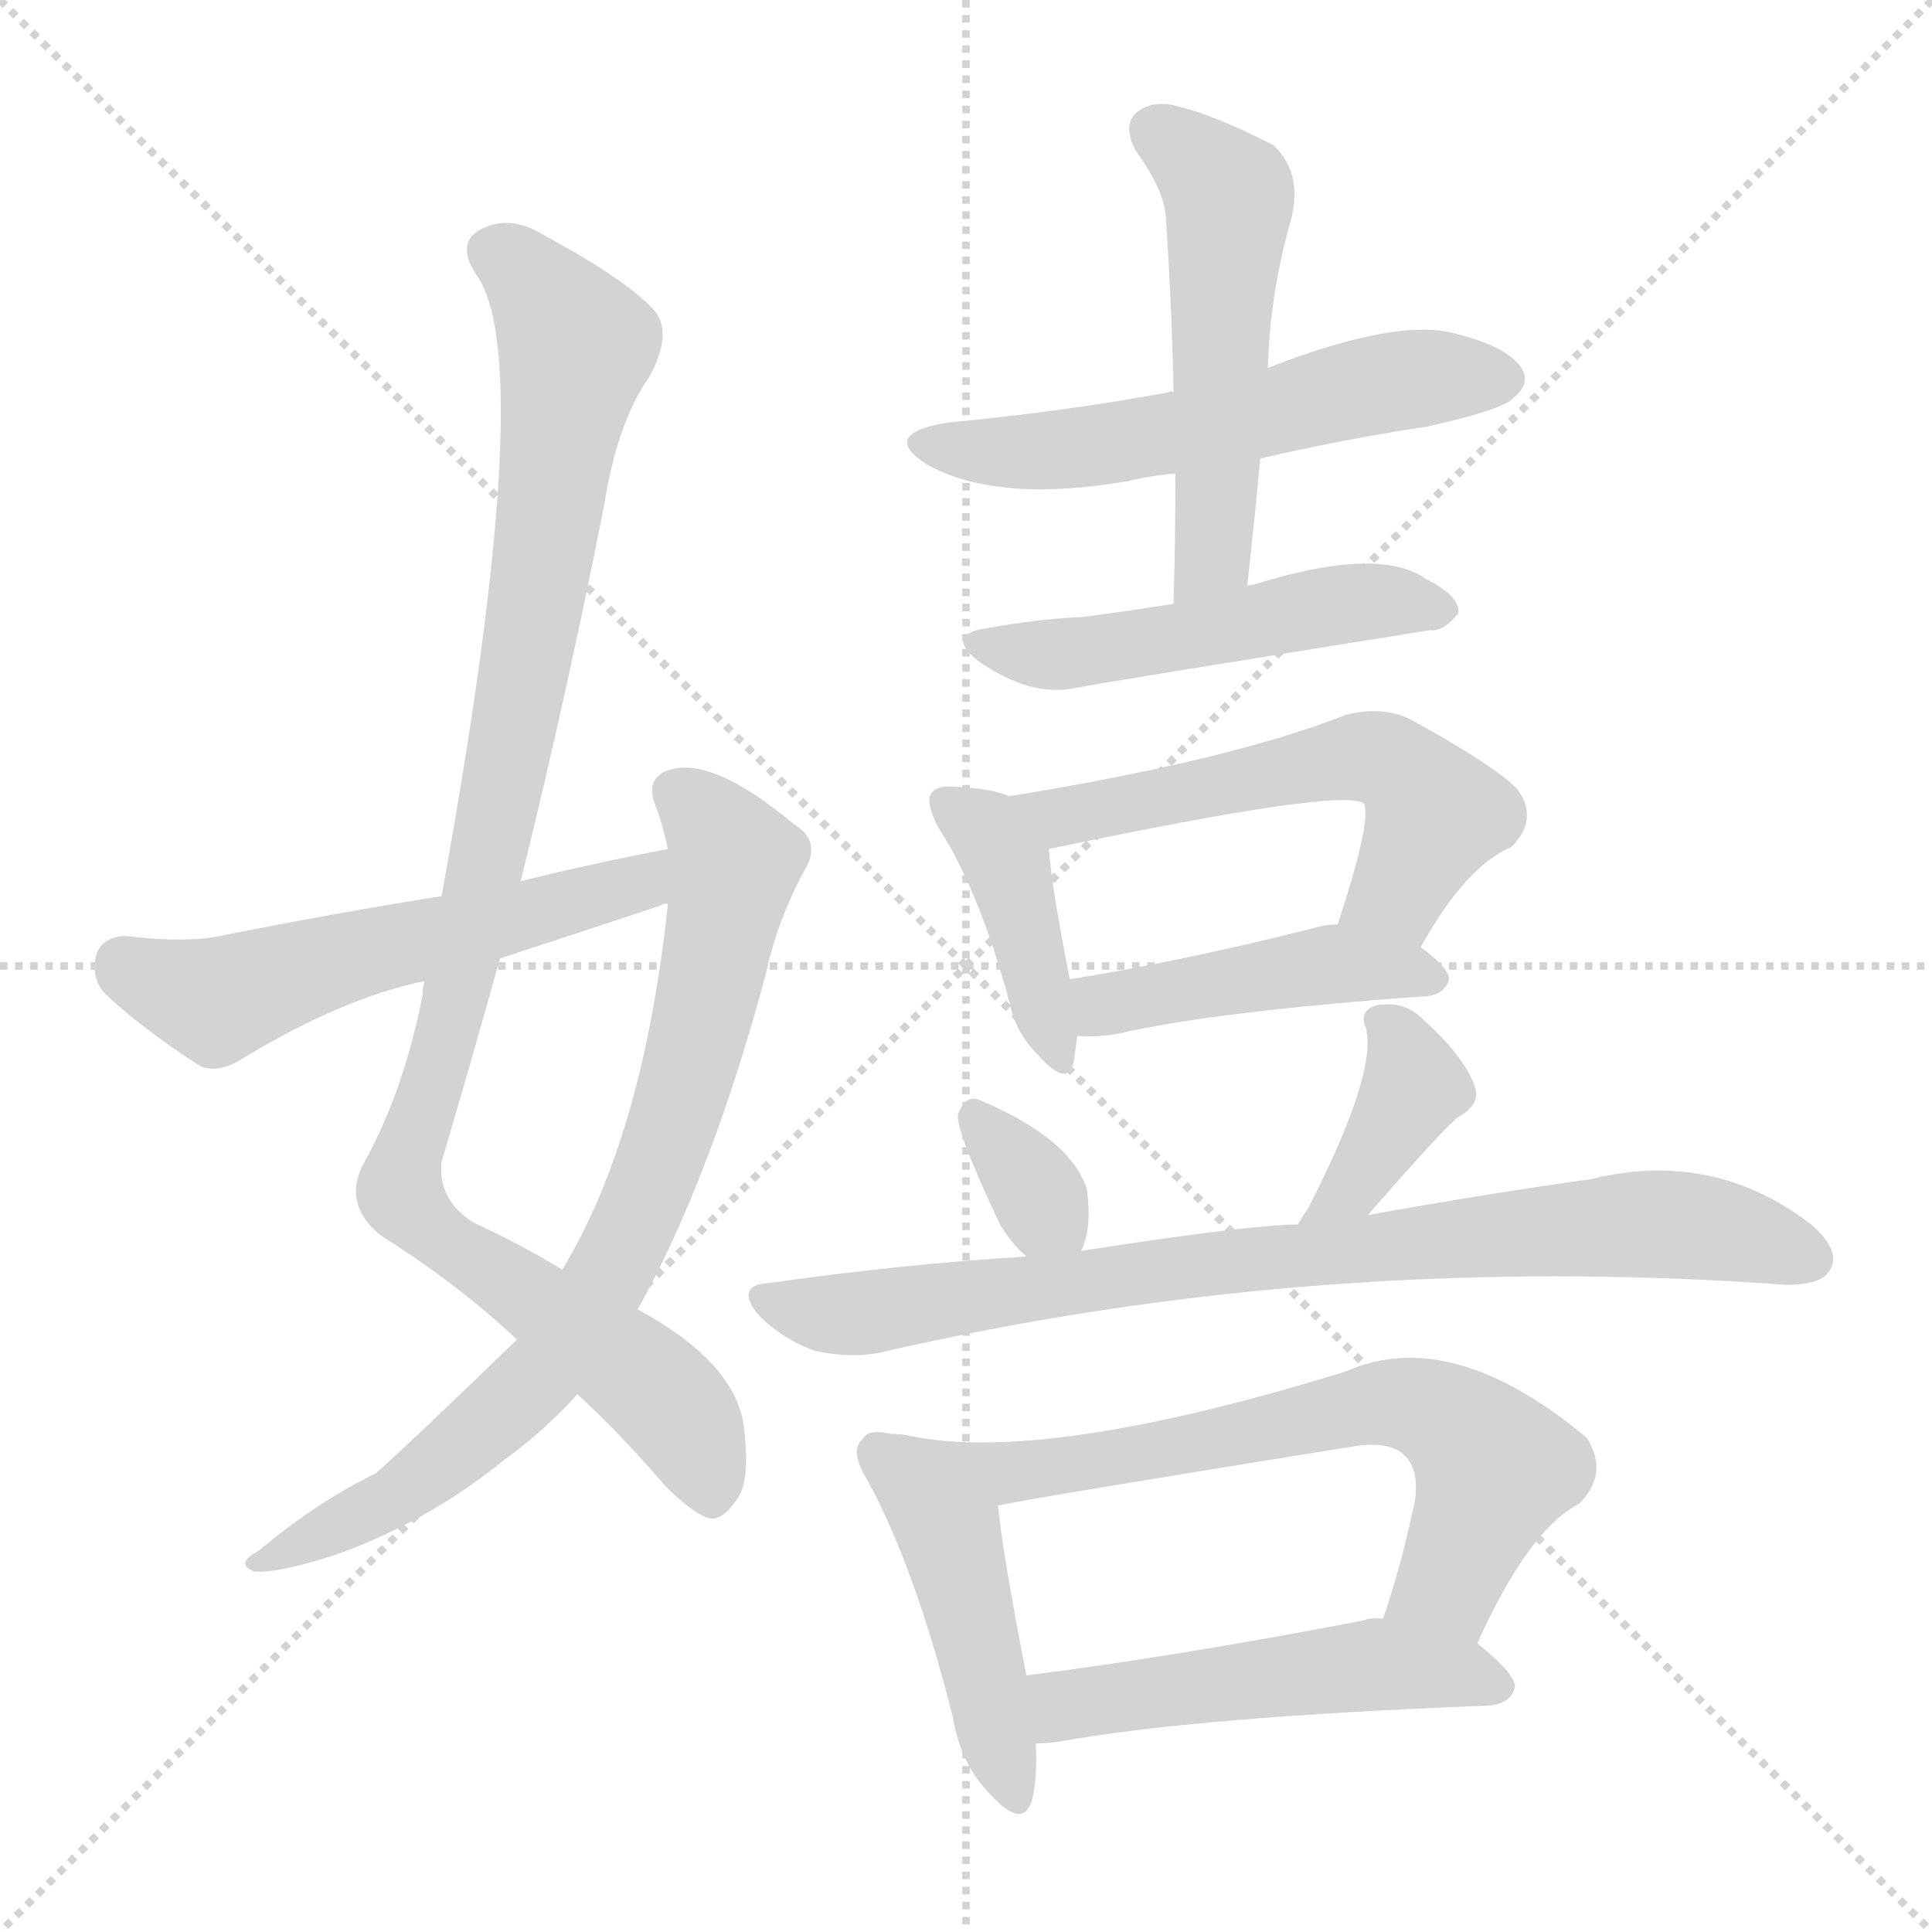 <svg version="1.1" viewBox="0 0 1024 1024" xmlns="http://www.w3.org/2000/svg">
  <g stroke="lightgray" stroke-dasharray="1,1" stroke-width="1" transform="scale(4, 4)">
    <line x1="0" y1="0" x2="256" y2="256"></line>
    <line x1="256" y1="0" x2="0" y2="256"></line>
    <line x1="128" y1="0" x2="128" y2="256"></line>
    <line x1="0" y1="128" x2="256" y2="128"></line>
  </g>
<g transform="scale(1, -1) translate(0, -900)">
   <style type="text/css">
    @keyframes keyframes0 {
      from {
       stroke: blue;
       stroke-dashoffset: 1017;
       stroke-width: 128;
       }
       77% {
       animation-timing-function: step-end;
       stroke: blue;
       stroke-dashoffset: 0;
       stroke-width: 128;
       }
       to {
       stroke: black;
       stroke-width: 1024;
       }
       }
       #make-me-a-hanzi-animation-0 {
         animation: keyframes0 1.078s both;
         animation-delay: 0s;
         animation-timing-function: linear;
       }
    @keyframes keyframes1 {
      from {
       stroke: blue;
       stroke-dashoffset: 778;
       stroke-width: 128;
       }
       72% {
       animation-timing-function: step-end;
       stroke: blue;
       stroke-dashoffset: 0;
       stroke-width: 128;
       }
       to {
       stroke: black;
       stroke-width: 1024;
       }
       }
       #make-me-a-hanzi-animation-1 {
         animation: keyframes1 0.883s both;
         animation-delay: 1.078s;
         animation-timing-function: linear;
       }
    @keyframes keyframes2 {
      from {
       stroke: blue;
       stroke-dashoffset: 557;
       stroke-width: 128;
       }
       64% {
       animation-timing-function: step-end;
       stroke: blue;
       stroke-dashoffset: 0;
       stroke-width: 128;
       }
       to {
       stroke: black;
       stroke-width: 1024;
       }
       }
       #make-me-a-hanzi-animation-2 {
         animation: keyframes2 0.703s both;
         animation-delay: 1.961s;
         animation-timing-function: linear;
       }
    @keyframes keyframes3 {
      from {
       stroke: blue;
       stroke-dashoffset: 561;
       stroke-width: 128;
       }
       65% {
       animation-timing-function: step-end;
       stroke: blue;
       stroke-dashoffset: 0;
       stroke-width: 128;
       }
       to {
       stroke: black;
       stroke-width: 1024;
       }
       }
       #make-me-a-hanzi-animation-3 {
         animation: keyframes3 0.707s both;
         animation-delay: 2.664s;
         animation-timing-function: linear;
       }
    @keyframes keyframes4 {
      from {
       stroke: blue;
       stroke-dashoffset: 523;
       stroke-width: 128;
       }
       63% {
       animation-timing-function: step-end;
       stroke: blue;
       stroke-dashoffset: 0;
       stroke-width: 128;
       }
       to {
       stroke: black;
       stroke-width: 1024;
       }
       }
       #make-me-a-hanzi-animation-4 {
         animation: keyframes4 0.676s both;
         animation-delay: 3.371s;
         animation-timing-function: linear;
       }
    @keyframes keyframes5 {
      from {
       stroke: blue;
       stroke-dashoffset: 504;
       stroke-width: 128;
       }
       62% {
       animation-timing-function: step-end;
       stroke: blue;
       stroke-dashoffset: 0;
       stroke-width: 128;
       }
       to {
       stroke: black;
       stroke-width: 1024;
       }
       }
       #make-me-a-hanzi-animation-5 {
         animation: keyframes5 0.66s both;
         animation-delay: 4.046s;
         animation-timing-function: linear;
       }
    @keyframes keyframes6 {
      from {
       stroke: blue;
       stroke-dashoffset: 408;
       stroke-width: 128;
       }
       57% {
       animation-timing-function: step-end;
       stroke: blue;
       stroke-dashoffset: 0;
       stroke-width: 128;
       }
       to {
       stroke: black;
       stroke-width: 1024;
       }
       }
       #make-me-a-hanzi-animation-6 {
         animation: keyframes6 0.582s both;
         animation-delay: 4.706s;
         animation-timing-function: linear;
       }
    @keyframes keyframes7 {
      from {
       stroke: blue;
       stroke-dashoffset: 560;
       stroke-width: 128;
       }
       65% {
       animation-timing-function: step-end;
       stroke: blue;
       stroke-dashoffset: 0;
       stroke-width: 128;
       }
       to {
       stroke: black;
       stroke-width: 1024;
       }
       }
       #make-me-a-hanzi-animation-7 {
         animation: keyframes7 0.706s both;
         animation-delay: 5.288s;
         animation-timing-function: linear;
       }
    @keyframes keyframes8 {
      from {
       stroke: blue;
       stroke-dashoffset: 445;
       stroke-width: 128;
       }
       59% {
       animation-timing-function: step-end;
       stroke: blue;
       stroke-dashoffset: 0;
       stroke-width: 128;
       }
       to {
       stroke: black;
       stroke-width: 1024;
       }
       }
       #make-me-a-hanzi-animation-8 {
         animation: keyframes8 0.612s both;
         animation-delay: 5.994s;
         animation-timing-function: linear;
       }
    @keyframes keyframes9 {
      from {
       stroke: blue;
       stroke-dashoffset: 334;
       stroke-width: 128;
       }
       52% {
       animation-timing-function: step-end;
       stroke: blue;
       stroke-dashoffset: 0;
       stroke-width: 128;
       }
       to {
       stroke: black;
       stroke-width: 1024;
       }
       }
       #make-me-a-hanzi-animation-9 {
         animation: keyframes9 0.522s both;
         animation-delay: 6.606s;
         animation-timing-function: linear;
       }
    @keyframes keyframes10 {
      from {
       stroke: blue;
       stroke-dashoffset: 384;
       stroke-width: 128;
       }
       56% {
       animation-timing-function: step-end;
       stroke: blue;
       stroke-dashoffset: 0;
       stroke-width: 128;
       }
       to {
       stroke: black;
       stroke-width: 1024;
       }
       }
       #make-me-a-hanzi-animation-10 {
         animation: keyframes10 0.562s both;
         animation-delay: 7.128s;
         animation-timing-function: linear;
       }
    @keyframes keyframes11 {
      from {
       stroke: blue;
       stroke-dashoffset: 816;
       stroke-width: 128;
       }
       73% {
       animation-timing-function: step-end;
       stroke: blue;
       stroke-dashoffset: 0;
       stroke-width: 128;
       }
       to {
       stroke: black;
       stroke-width: 1024;
       }
       }
       #make-me-a-hanzi-animation-11 {
         animation: keyframes11 0.914s both;
         animation-delay: 7.691s;
         animation-timing-function: linear;
       }
    @keyframes keyframes12 {
      from {
       stroke: blue;
       stroke-dashoffset: 451;
       stroke-width: 128;
       }
       59% {
       animation-timing-function: step-end;
       stroke: blue;
       stroke-dashoffset: 0;
       stroke-width: 128;
       }
       to {
       stroke: black;
       stroke-width: 1024;
       }
       }
       #make-me-a-hanzi-animation-12 {
         animation: keyframes12 0.617s both;
         animation-delay: 8.605s;
         animation-timing-function: linear;
       }
    @keyframes keyframes13 {
      from {
       stroke: blue;
       stroke-dashoffset: 680;
       stroke-width: 128;
       }
       69% {
       animation-timing-function: step-end;
       stroke: blue;
       stroke-dashoffset: 0;
       stroke-width: 128;
       }
       to {
       stroke: black;
       stroke-width: 1024;
       }
       }
       #make-me-a-hanzi-animation-13 {
         animation: keyframes13 0.803s both;
         animation-delay: 9.222s;
         animation-timing-function: linear;
       }
    @keyframes keyframes14 {
      from {
       stroke: blue;
       stroke-dashoffset: 505;
       stroke-width: 128;
       }
       62% {
       animation-timing-function: step-end;
       stroke: blue;
       stroke-dashoffset: 0;
       stroke-width: 128;
       }
       to {
       stroke: black;
       stroke-width: 1024;
       }
       }
       #make-me-a-hanzi-animation-14 {
         animation: keyframes14 0.661s both;
         animation-delay: 10.025s;
         animation-timing-function: linear;
       }
</style>
<path d="M 276.0 433.0 Q 300.0 530.0 320.0 631.0 Q 327.0 676.0 344.0 700.0 Q 356.0 722.0 348.0 734.0 Q 335.0 750.0 289.0 775.0 Q 270.0 787.0 254.0 778.0 Q 242.0 771.0 252.0 755.0 Q 286.0 710.0 234.0 425.0 L 225.0 380.0 Q 224.0 377.0 224.0 373.0 Q 214.0 321.0 192.0 282.0 Q 182.0 261.0 202.0 245.0 Q 242.0 220.0 274.0 190.0 L 306.0 161.0 Q 327.0 142.0 353.0 112.0 Q 368.0 97.0 377.0 95.0 Q 384.0 95.0 391.0 106.0 Q 398.0 116.0 394.0 146.0 Q 388.0 179.0 338.0 206.0 L 298.0 227.0 Q 279.0 239.0 251.0 252.0 Q 232.0 264.0 234.0 284.0 Q 250.0 338.0 265.0 392.0 L 276.0 433.0 Z" fill="lightgray"></path> 
<path d="M 274.0 190.0 Q 214.0 132.0 199.0 119.0 Q 168.0 104.0 137.0 78.0 Q 124.0 71.0 135.0 67.0 Q 148.0 66.0 181.0 77.0 Q 229.0 95.0 267.0 126.0 Q 289.0 142.0 306.0 161.0 L 338.0 206.0 Q 377.0 276.0 406.0 384.0 Q 412.0 412.0 426.0 438.0 Q 436.0 454.0 421.0 463.0 Q 378.0 499.0 355.0 492.0 Q 342.0 488.0 347.0 474.0 Q 351.0 464.0 354.0 450.0 L 354.0 421.0 Q 341.0 298.0 298.0 227.0 L 274.0 190.0 Z" fill="lightgray"></path> 
<path d="M 354.0 450.0 Q 317.0 443.0 276.0 433.0 L 234.0 425.0 Q 177.0 416.0 117.0 404.0 Q 98.0 400.0 66.0 404.0 Q 54.0 403.0 51.0 394.0 Q 48.0 381.0 56.0 373.0 Q 75.0 355.0 106.0 335.0 Q 115.0 331.0 127.0 338.0 Q 181.0 371.0 225.0 380.0 L 265.0 392.0 Q 305.0 405.0 350.0 420.0 Q 351.0 421.0 354.0 421.0 C 383.0 430.0 383.0 456.0 354.0 450.0 Z" fill="lightgray"></path> 
<path d="M 668.0 657.0 Q 711.0 667.0 757.0 674.0 Q 797.0 683.0 802.0 689.0 Q 811.0 696.0 807.0 704.0 Q 800.0 716.0 772.0 723.0 Q 741.0 732.0 672.0 705.0 L 622.0 692.0 Q 621.0 693.0 619.0 692.0 Q 565.0 682.0 502.0 676.0 Q 466.0 670.0 491.0 654.0 Q 528.0 633.0 598.0 645.0 Q 610.0 648.0 623.0 649.0 L 668.0 657.0 Z" fill="lightgray"></path> 
<path d="M 661.0 589.0 Q 665.0 625.0 668.0 657.0 L 672.0 705.0 Q 673.0 742.0 683.0 779.0 Q 692.0 807.0 675.0 823.0 Q 644.0 839.0 623.0 844.0 Q 610.0 847.0 602.0 840.0 Q 595.0 833.0 602.0 820.0 Q 618.0 798.0 618.0 783.0 Q 621.0 740.0 622.0 692.0 L 623.0 649.0 Q 623.0 616.0 622.0 580.0 C 621.0 550.0 658.0 559.0 661.0 589.0 Z" fill="lightgray"></path> 
<path d="M 622.0 580.0 Q 597.0 576.0 574.0 573.0 Q 550.0 572.0 523.0 567.0 Q 501.0 564.0 518.0 550.0 Q 545.0 531.0 568.0 535.0 Q 583.0 538.0 758.0 566.0 Q 765.0 565.0 773.0 575.0 Q 774.0 584.0 756.0 593.0 Q 731.0 611.0 664.0 590.0 Q 661.0 590.0 661.0 589.0 L 622.0 580.0 Z" fill="lightgray"></path> 
<path d="M 535.0 478.0 Q 526.0 482.0 507.0 483.0 Q 497.0 484.0 494.0 480.0 Q 490.0 476.0 497.0 462.0 Q 519.0 428.0 535.0 369.0 Q 538.0 353.0 550.0 341.0 Q 566.0 323.0 569.0 337.0 Q 570.0 343.0 571.0 351.0 L 567.0 381.0 Q 557.0 432.0 556.0 450.0 C 554.0 471.0 554.0 471.0 535.0 478.0 Z" fill="lightgray"></path> 
<path d="M 753.0 398.0 Q 777.0 441.0 801.0 451.0 Q 816.0 466.0 804.0 482.0 Q 791.0 495.0 747.0 519.0 Q 732.0 526.0 713.0 521.0 Q 652.0 497.0 535.0 478.0 C 505.0 473.0 527.0 444.0 556.0 450.0 Q 713.0 483.0 723.0 474.0 Q 727.0 465.0 709.0 410.0 C 700.0 381.0 738.0 372.0 753.0 398.0 Z" fill="lightgray"></path> 
<path d="M 571.0 351.0 Q 580.0 350.0 592.0 352.0 Q 644.0 364.0 756.0 372.0 Q 766.0 373.0 768.0 381.0 Q 768.0 387.0 753.0 398.0 C 735.0 412.0 735.0 412.0 709.0 410.0 Q 702.0 410.0 696.0 408.0 Q 624.0 390.0 567.0 381.0 C 537.0 376.0 541.0 352.0 571.0 351.0 Z" fill="lightgray"></path> 
<path d="M 573.0 237.0 Q 579.0 249.0 576.0 270.0 Q 567.0 297.0 519.0 317.0 Q 512.0 320.0 508.0 310.0 Q 505.0 304.0 530.0 251.0 Q 536.0 241.0 544.0 234.0 C 564.0 216.0 564.0 216.0 573.0 237.0 Z" fill="lightgray"></path> 
<path d="M 725.0 256.0 Q 767.0 304.0 773.0 308.0 Q 786.0 315.0 781.0 326.0 Q 775.0 341.0 754.0 360.0 Q 744.0 370.0 729.0 367.0 Q 720.0 364.0 724.0 355.0 Q 730.0 331.0 693.0 259.0 Q 690.0 255.0 688.0 251.0 C 673.0 225.0 705.0 233.0 725.0 256.0 Z" fill="lightgray"></path> 
<path d="M 688.0 251.0 Q 663.0 251.0 573.0 237.0 L 544.0 234.0 Q 478.0 230.0 408.0 220.0 Q 389.0 219.0 402.0 203.0 Q 415.0 190.0 432.0 184.0 Q 451.0 180.0 466.0 183.0 Q 700.0 237.0 947.0 219.0 Q 966.0 219.0 970.0 227.0 Q 976.0 237.0 960.0 251.0 Q 908.0 291.0 843.0 275.0 Q 792.0 268.0 725.0 256.0 L 688.0 251.0 Z" fill="lightgray"></path> 
<path d="M 472.0 140.0 Q 460.0 143.0 457.0 137.0 Q 450.0 131.0 460.0 115.0 Q 485.0 69.0 505.0 -10.0 Q 509.0 -34.0 523.0 -49.0 Q 542.0 -71.0 547.0 -54.0 Q 550.0 -42.0 549.0 -24.0 L 544.0 12.0 Q 531.0 79.0 529.0 102.0 C 526.0 132.0 502.0 136.0 472.0 140.0 Z" fill="lightgray"></path> 
<path d="M 783.0 29.0 Q 810.0 89.0 837.0 103.0 Q 853.0 119.0 841.0 138.0 Q 769.0 198.0 713.0 173.0 Q 554.0 124.0 482.0 139.0 Q 478.0 140.0 472.0 140.0 C 442.0 144.0 500.0 96.0 529.0 102.0 Q 541.0 105.0 715.0 133.0 Q 737.0 137.0 745.0 128.0 Q 752.0 121.0 750.0 105.0 Q 743.0 71.0 733.0 42.0 C 724.0 13.0 770.0 2.0 783.0 29.0 Z" fill="lightgray"></path> 
<path d="M 549.0 -24.0 Q 555.0 -24.0 562.0 -23.0 Q 634.0 -10.0 789.0 -4.0 Q 801.0 -3.0 803.0 6.0 Q 803.0 13.0 783.0 29.0 L 733.0 42.0 Q 727.0 43.0 722.0 41.0 Q 623.0 22.0 544.0 12.0 C 514.0 8.0 519.0 -26.0 549.0 -24.0 Z" fill="lightgray"></path> 
      <clipPath id="make-me-a-hanzi-clip-0">
      <path d="M 276.0 433.0 Q 300.0 530.0 320.0 631.0 Q 327.0 676.0 344.0 700.0 Q 356.0 722.0 348.0 734.0 Q 335.0 750.0 289.0 775.0 Q 270.0 787.0 254.0 778.0 Q 242.0 771.0 252.0 755.0 Q 286.0 710.0 234.0 425.0 L 225.0 380.0 Q 224.0 377.0 224.0 373.0 Q 214.0 321.0 192.0 282.0 Q 182.0 261.0 202.0 245.0 Q 242.0 220.0 274.0 190.0 L 306.0 161.0 Q 327.0 142.0 353.0 112.0 Q 368.0 97.0 377.0 95.0 Q 384.0 95.0 391.0 106.0 Q 398.0 116.0 394.0 146.0 Q 388.0 179.0 338.0 206.0 L 298.0 227.0 Q 279.0 239.0 251.0 252.0 Q 232.0 264.0 234.0 284.0 Q 250.0 338.0 265.0 392.0 L 276.0 433.0 Z" fill="lightgray"></path>
      </clipPath>
      <path clip-path="url(#make-me-a-hanzi-clip-0)" d="M 262.0 766.0 L 285.0 748.0 L 306.0 716.0 L 259.0 445.0 L 212.0 270.0 L 243.0 236.0 L 351.0 160.0 L 369.0 135.0 L 376.0 107.0 " fill="none" id="make-me-a-hanzi-animation-0" stroke-dasharray="889 1778" stroke-linecap="round"></path>

      <clipPath id="make-me-a-hanzi-clip-1">
      <path d="M 274.0 190.0 Q 214.0 132.0 199.0 119.0 Q 168.0 104.0 137.0 78.0 Q 124.0 71.0 135.0 67.0 Q 148.0 66.0 181.0 77.0 Q 229.0 95.0 267.0 126.0 Q 289.0 142.0 306.0 161.0 L 338.0 206.0 Q 377.0 276.0 406.0 384.0 Q 412.0 412.0 426.0 438.0 Q 436.0 454.0 421.0 463.0 Q 378.0 499.0 355.0 492.0 Q 342.0 488.0 347.0 474.0 Q 351.0 464.0 354.0 450.0 L 354.0 421.0 Q 341.0 298.0 298.0 227.0 L 274.0 190.0 Z" fill="lightgray"></path>
      </clipPath>
      <path clip-path="url(#make-me-a-hanzi-clip-1)" d="M 357.0 480.0 L 374.0 467.0 L 389.0 443.0 L 361.0 316.0 L 321.0 221.0 L 293.0 179.0 L 260.0 146.0 L 207.0 105.0 L 140.0 72.0 " fill="none" id="make-me-a-hanzi-animation-1" stroke-dasharray="650 1300" stroke-linecap="round"></path>

      <clipPath id="make-me-a-hanzi-clip-2">
      <path d="M 354.0 450.0 Q 317.0 443.0 276.0 433.0 L 234.0 425.0 Q 177.0 416.0 117.0 404.0 Q 98.0 400.0 66.0 404.0 Q 54.0 403.0 51.0 394.0 Q 48.0 381.0 56.0 373.0 Q 75.0 355.0 106.0 335.0 Q 115.0 331.0 127.0 338.0 Q 181.0 371.0 225.0 380.0 L 265.0 392.0 Q 305.0 405.0 350.0 420.0 Q 351.0 421.0 354.0 421.0 C 383.0 430.0 383.0 456.0 354.0 450.0 Z" fill="lightgray"></path>
      </clipPath>
      <path clip-path="url(#make-me-a-hanzi-clip-2)" d="M 65.0 389.0 L 115.0 370.0 L 173.0 390.0 L 339.0 431.0 L 348.0 443.0 " fill="none" id="make-me-a-hanzi-animation-2" stroke-dasharray="429 858" stroke-linecap="round"></path>

      <clipPath id="make-me-a-hanzi-clip-3">
      <path d="M 668.0 657.0 Q 711.0 667.0 757.0 674.0 Q 797.0 683.0 802.0 689.0 Q 811.0 696.0 807.0 704.0 Q 800.0 716.0 772.0 723.0 Q 741.0 732.0 672.0 705.0 L 622.0 692.0 Q 621.0 693.0 619.0 692.0 Q 565.0 682.0 502.0 676.0 Q 466.0 670.0 491.0 654.0 Q 528.0 633.0 598.0 645.0 Q 610.0 648.0 623.0 649.0 L 668.0 657.0 Z" fill="lightgray"></path>
      </clipPath>
      <path clip-path="url(#make-me-a-hanzi-clip-3)" d="M 494.0 666.0 L 552.0 660.0 L 657.0 677.0 L 736.0 698.0 L 795.0 700.0 " fill="none" id="make-me-a-hanzi-animation-3" stroke-dasharray="433 866" stroke-linecap="round"></path>

      <clipPath id="make-me-a-hanzi-clip-4">
      <path d="M 661.0 589.0 Q 665.0 625.0 668.0 657.0 L 672.0 705.0 Q 673.0 742.0 683.0 779.0 Q 692.0 807.0 675.0 823.0 Q 644.0 839.0 623.0 844.0 Q 610.0 847.0 602.0 840.0 Q 595.0 833.0 602.0 820.0 Q 618.0 798.0 618.0 783.0 Q 621.0 740.0 622.0 692.0 L 623.0 649.0 Q 623.0 616.0 622.0 580.0 C 621.0 550.0 658.0 559.0 661.0 589.0 Z" fill="lightgray"></path>
      </clipPath>
      <path clip-path="url(#make-me-a-hanzi-clip-4)" d="M 612.0 831.0 L 651.0 794.0 L 643.0 605.0 L 627.0 587.0 " fill="none" id="make-me-a-hanzi-animation-4" stroke-dasharray="395 790" stroke-linecap="round"></path>

      <clipPath id="make-me-a-hanzi-clip-5">
      <path d="M 622.0 580.0 Q 597.0 576.0 574.0 573.0 Q 550.0 572.0 523.0 567.0 Q 501.0 564.0 518.0 550.0 Q 545.0 531.0 568.0 535.0 Q 583.0 538.0 758.0 566.0 Q 765.0 565.0 773.0 575.0 Q 774.0 584.0 756.0 593.0 Q 731.0 611.0 664.0 590.0 Q 661.0 590.0 661.0 589.0 L 622.0 580.0 Z" fill="lightgray"></path>
      </clipPath>
      <path clip-path="url(#make-me-a-hanzi-clip-5)" d="M 519.0 559.0 L 561.0 553.0 L 727.0 582.0 L 764.0 577.0 " fill="none" id="make-me-a-hanzi-animation-5" stroke-dasharray="376 752" stroke-linecap="round"></path>

      <clipPath id="make-me-a-hanzi-clip-6">
      <path d="M 535.0 478.0 Q 526.0 482.0 507.0 483.0 Q 497.0 484.0 494.0 480.0 Q 490.0 476.0 497.0 462.0 Q 519.0 428.0 535.0 369.0 Q 538.0 353.0 550.0 341.0 Q 566.0 323.0 569.0 337.0 Q 570.0 343.0 571.0 351.0 L 567.0 381.0 Q 557.0 432.0 556.0 450.0 C 554.0 471.0 554.0 471.0 535.0 478.0 Z" fill="lightgray"></path>
      </clipPath>
      <path clip-path="url(#make-me-a-hanzi-clip-6)" d="M 502.0 475.0 L 523.0 460.0 L 534.0 442.0 L 560.0 340.0 " fill="none" id="make-me-a-hanzi-animation-6" stroke-dasharray="280 560" stroke-linecap="round"></path>

      <clipPath id="make-me-a-hanzi-clip-7">
      <path d="M 753.0 398.0 Q 777.0 441.0 801.0 451.0 Q 816.0 466.0 804.0 482.0 Q 791.0 495.0 747.0 519.0 Q 732.0 526.0 713.0 521.0 Q 652.0 497.0 535.0 478.0 C 505.0 473.0 527.0 444.0 556.0 450.0 Q 713.0 483.0 723.0 474.0 Q 727.0 465.0 709.0 410.0 C 700.0 381.0 738.0 372.0 753.0 398.0 Z" fill="lightgray"></path>
      </clipPath>
      <path clip-path="url(#make-me-a-hanzi-clip-7)" d="M 545.0 478.0 L 567.0 466.0 L 691.0 494.0 L 734.0 497.0 L 761.0 468.0 L 741.0 428.0 L 719.0 418.0 " fill="none" id="make-me-a-hanzi-animation-7" stroke-dasharray="432 864" stroke-linecap="round"></path>

      <clipPath id="make-me-a-hanzi-clip-8">
      <path d="M 571.0 351.0 Q 580.0 350.0 592.0 352.0 Q 644.0 364.0 756.0 372.0 Q 766.0 373.0 768.0 381.0 Q 768.0 387.0 753.0 398.0 C 735.0 412.0 735.0 412.0 709.0 410.0 Q 702.0 410.0 696.0 408.0 Q 624.0 390.0 567.0 381.0 C 537.0 376.0 541.0 352.0 571.0 351.0 Z" fill="lightgray"></path>
      </clipPath>
      <path clip-path="url(#make-me-a-hanzi-clip-8)" d="M 575.0 374.0 L 586.0 367.0 L 711.0 389.0 L 759.0 381.0 " fill="none" id="make-me-a-hanzi-animation-8" stroke-dasharray="317 634" stroke-linecap="round"></path>

      <clipPath id="make-me-a-hanzi-clip-9">
      <path d="M 573.0 237.0 Q 579.0 249.0 576.0 270.0 Q 567.0 297.0 519.0 317.0 Q 512.0 320.0 508.0 310.0 Q 505.0 304.0 530.0 251.0 Q 536.0 241.0 544.0 234.0 C 564.0 216.0 564.0 216.0 573.0 237.0 Z" fill="lightgray"></path>
      </clipPath>
      <path clip-path="url(#make-me-a-hanzi-clip-9)" d="M 517.0 307.0 L 565.0 245.0 " fill="none" id="make-me-a-hanzi-animation-9" stroke-dasharray="206 412" stroke-linecap="round"></path>

      <clipPath id="make-me-a-hanzi-clip-10">
      <path d="M 725.0 256.0 Q 767.0 304.0 773.0 308.0 Q 786.0 315.0 781.0 326.0 Q 775.0 341.0 754.0 360.0 Q 744.0 370.0 729.0 367.0 Q 720.0 364.0 724.0 355.0 Q 730.0 331.0 693.0 259.0 Q 690.0 255.0 688.0 251.0 C 673.0 225.0 705.0 233.0 725.0 256.0 Z" fill="lightgray"></path>
      </clipPath>
      <path clip-path="url(#make-me-a-hanzi-clip-10)" d="M 736.0 357.0 L 750.0 325.0 L 721.0 275.0 L 694.0 253.0 " fill="none" id="make-me-a-hanzi-animation-10" stroke-dasharray="256 512" stroke-linecap="round"></path>

      <clipPath id="make-me-a-hanzi-clip-11">
      <path d="M 688.0 251.0 Q 663.0 251.0 573.0 237.0 L 544.0 234.0 Q 478.0 230.0 408.0 220.0 Q 389.0 219.0 402.0 203.0 Q 415.0 190.0 432.0 184.0 Q 451.0 180.0 466.0 183.0 Q 700.0 237.0 947.0 219.0 Q 966.0 219.0 970.0 227.0 Q 976.0 237.0 960.0 251.0 Q 908.0 291.0 843.0 275.0 Q 792.0 268.0 725.0 256.0 L 688.0 251.0 Z" fill="lightgray"></path>
      </clipPath>
      <path clip-path="url(#make-me-a-hanzi-clip-11)" d="M 405.0 211.0 L 458.0 204.0 L 586.0 224.0 L 856.0 251.0 L 917.0 247.0 L 959.0 233.0 " fill="none" id="make-me-a-hanzi-animation-11" stroke-dasharray="688 1376" stroke-linecap="round"></path>

      <clipPath id="make-me-a-hanzi-clip-12">
      <path d="M 472.0 140.0 Q 460.0 143.0 457.0 137.0 Q 450.0 131.0 460.0 115.0 Q 485.0 69.0 505.0 -10.0 Q 509.0 -34.0 523.0 -49.0 Q 542.0 -71.0 547.0 -54.0 Q 550.0 -42.0 549.0 -24.0 L 544.0 12.0 Q 531.0 79.0 529.0 102.0 C 526.0 132.0 502.0 136.0 472.0 140.0 Z" fill="lightgray"></path>
      </clipPath>
      <path clip-path="url(#make-me-a-hanzi-clip-12)" d="M 466.0 129.0 L 504.0 84.0 L 535.0 -49.0 " fill="none" id="make-me-a-hanzi-animation-12" stroke-dasharray="323 646" stroke-linecap="round"></path>

      <clipPath id="make-me-a-hanzi-clip-13">
      <path d="M 783.0 29.0 Q 810.0 89.0 837.0 103.0 Q 853.0 119.0 841.0 138.0 Q 769.0 198.0 713.0 173.0 Q 554.0 124.0 482.0 139.0 Q 478.0 140.0 472.0 140.0 C 442.0 144.0 500.0 96.0 529.0 102.0 Q 541.0 105.0 715.0 133.0 Q 737.0 137.0 745.0 128.0 Q 752.0 121.0 750.0 105.0 Q 743.0 71.0 733.0 42.0 C 724.0 13.0 770.0 2.0 783.0 29.0 Z" fill="lightgray"></path>
      </clipPath>
      <path clip-path="url(#make-me-a-hanzi-clip-13)" d="M 487.0 137.0 L 490.0 130.0 L 539.0 120.0 L 699.0 146.0 L 708.0 153.0 L 756.0 153.0 L 775.0 142.0 L 792.0 122.0 L 768.0 61.0 L 741.0 46.0 " fill="none" id="make-me-a-hanzi-animation-13" stroke-dasharray="552 1104" stroke-linecap="round"></path>

      <clipPath id="make-me-a-hanzi-clip-14">
      <path d="M 549.0 -24.0 Q 555.0 -24.0 562.0 -23.0 Q 634.0 -10.0 789.0 -4.0 Q 801.0 -3.0 803.0 6.0 Q 803.0 13.0 783.0 29.0 L 733.0 42.0 Q 727.0 43.0 722.0 41.0 Q 623.0 22.0 544.0 12.0 C 514.0 8.0 519.0 -26.0 549.0 -24.0 Z" fill="lightgray"></path>
      </clipPath>
      <path clip-path="url(#make-me-a-hanzi-clip-14)" d="M 551.0 7.0 L 564.0 -4.0 L 730.0 18.0 L 794.0 7.0 " fill="none" id="make-me-a-hanzi-animation-14" stroke-dasharray="377 754" stroke-linecap="round"></path>

</g>
</svg>
